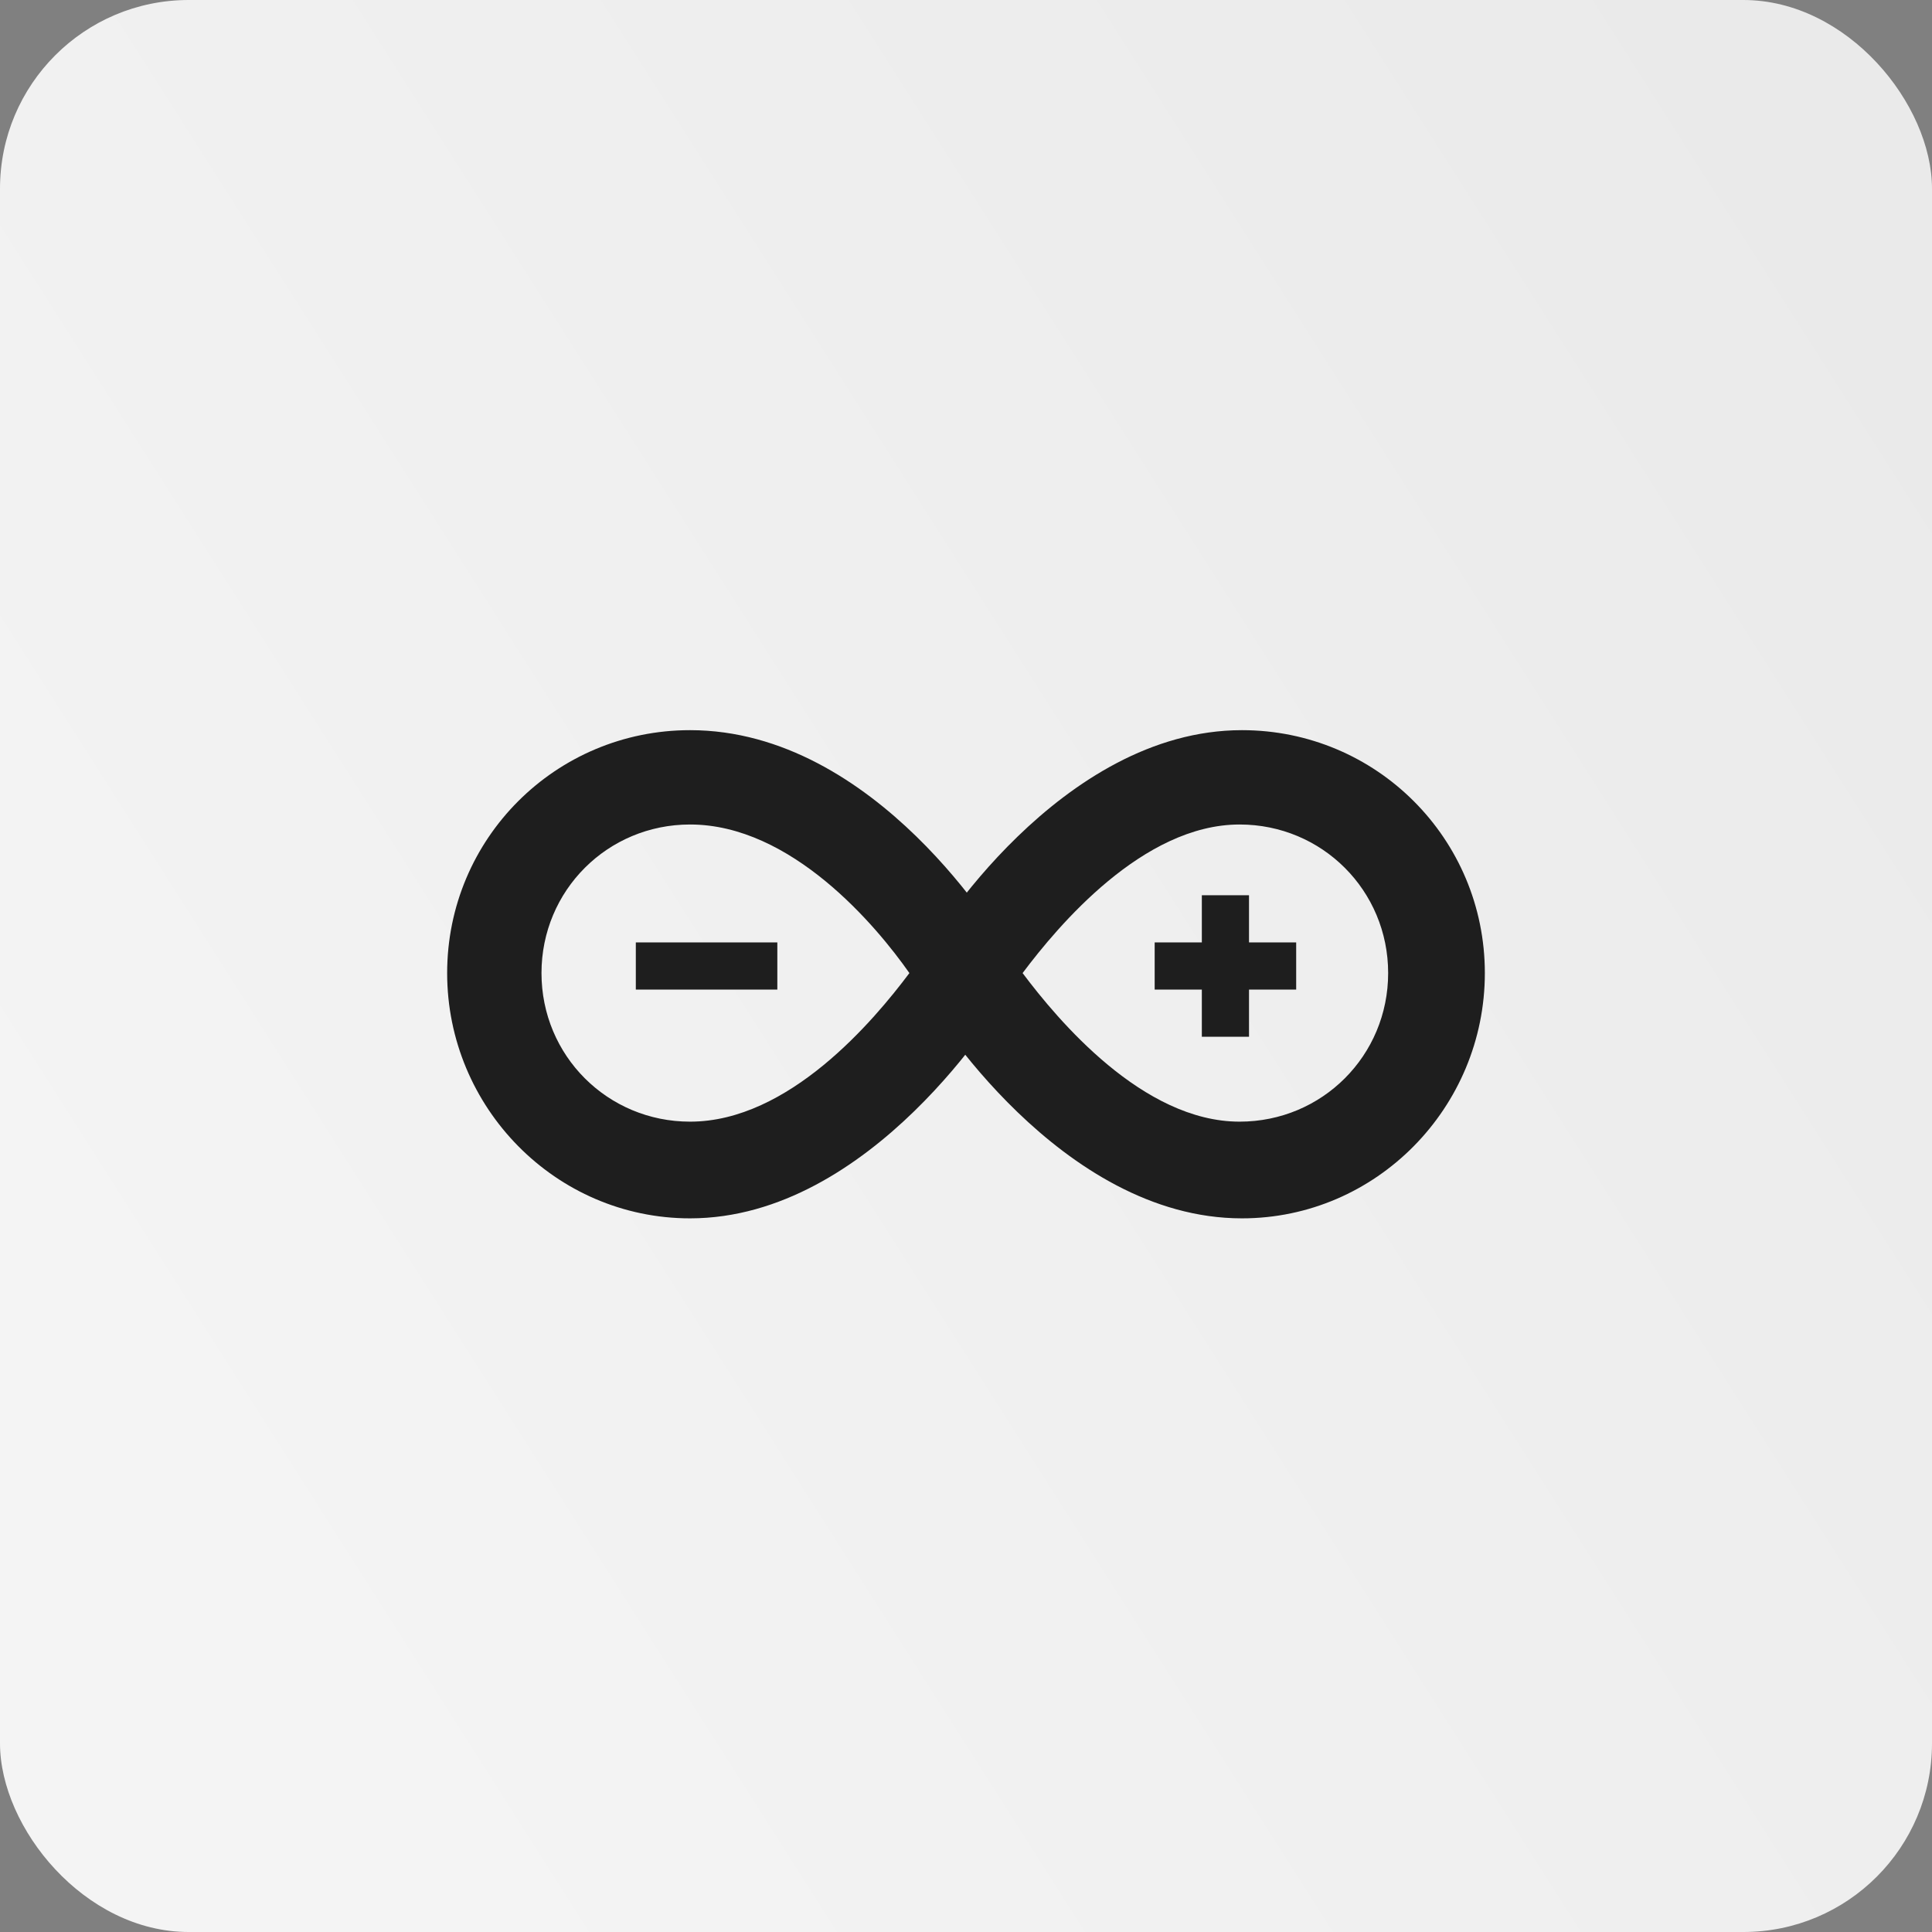 <svg width="512" height="512" viewBox="0 0 512 512" fill="none" xmlns="http://www.w3.org/2000/svg">
<rect x="0" y="0" width="512" height="512" fill="#808080" stroke="none"/>
<rect width="512" height="512" rx="50" fill="url(#paint0_linear_163_422)"/>
<path d="M329.125 322.875C281 322.875 246.625 267.25 245.375 264.75L241.625 258.5L245.375 252.25C246.625 249.125 281 193.5 329.125 193.5C364.75 193.5 393.5 222.25 393.5 257.875C393.5 293.5 364.75 322.875 329.125 322.875ZM271 257.875C280.375 270.375 302.875 297.25 328.5 297.25C350.375 297.25 367.875 279.75 367.875 257.875C367.875 236 350.375 218.5 328.5 218.5C302.875 218.5 280.375 245.375 271 257.875Z" fill="url(#paint1_linear_163_422)"/>
<path d="M182.875 322.875C147.25 322.875 118.5 293.5 118.5 257.875C118.5 222.25 147.25 193.5 182.875 193.5C232.25 193.5 265.375 249.125 266.625 251.625L270.375 257.875L266.625 264.125C265.375 266.625 231 322.875 182.875 322.875ZM182.875 218.5C161 218.5 143.5 236 143.5 257.875C143.5 279.75 161 297.25 182.875 297.25C209.125 297.25 231.625 270.375 241 257.875C232.25 245.375 209.75 218.5 182.875 218.5Z" fill="url(#paint2_linear_163_422)"/>
<path d="M168.5 249.75H206V262.25H168.5V249.75ZM306 249.75H343.5V262.25H306V249.75Z" fill="url(#paint3_linear_163_422)"/>
<path d="M318.5 237.25H331V274.75H318.5V237.25Z" fill="url(#paint4_linear_163_422)"/>
<defs>
<linearGradient id="paint0_linear_163_422" x1="497.5" y1="67" x2="29.5" y2="364.5" gradientUnits="userSpaceOnUse">
<stop stop-color="#EAEAEA"/>
<stop offset="1" stop-color="#F4F4F4"/>
</linearGradient>
<linearGradient id="paint1_linear_163_422" x1="317.562" y1="193.5" x2="317.562" y2="322.875" gradientUnits="userSpaceOnUse">
<stop stop-color="#1E1E1E"/>
<stop offset="1" stop-color="#1E1E1E"/>
</linearGradient>
<linearGradient id="paint2_linear_163_422" x1="194.437" y1="193.5" x2="194.437" y2="322.875" gradientUnits="userSpaceOnUse">
<stop stop-color="#1E1E1E"/>
<stop offset="1" stop-color="#1E1E1E"/>
</linearGradient>
<linearGradient id="paint3_linear_163_422" x1="256" y1="249.75" x2="256" y2="262.25" gradientUnits="userSpaceOnUse">
<stop stop-color="#1E1E1E"/>
<stop offset="1" stop-color="#1E1E1E"/>
</linearGradient>
<linearGradient id="paint4_linear_163_422" x1="324.75" y1="237.25" x2="324.75" y2="274.75" gradientUnits="userSpaceOnUse">
<stop stop-color="#1E1E1E"/>
<stop offset="1" stop-color="#1E1E1E"/>
</linearGradient>
</defs>
</svg>
